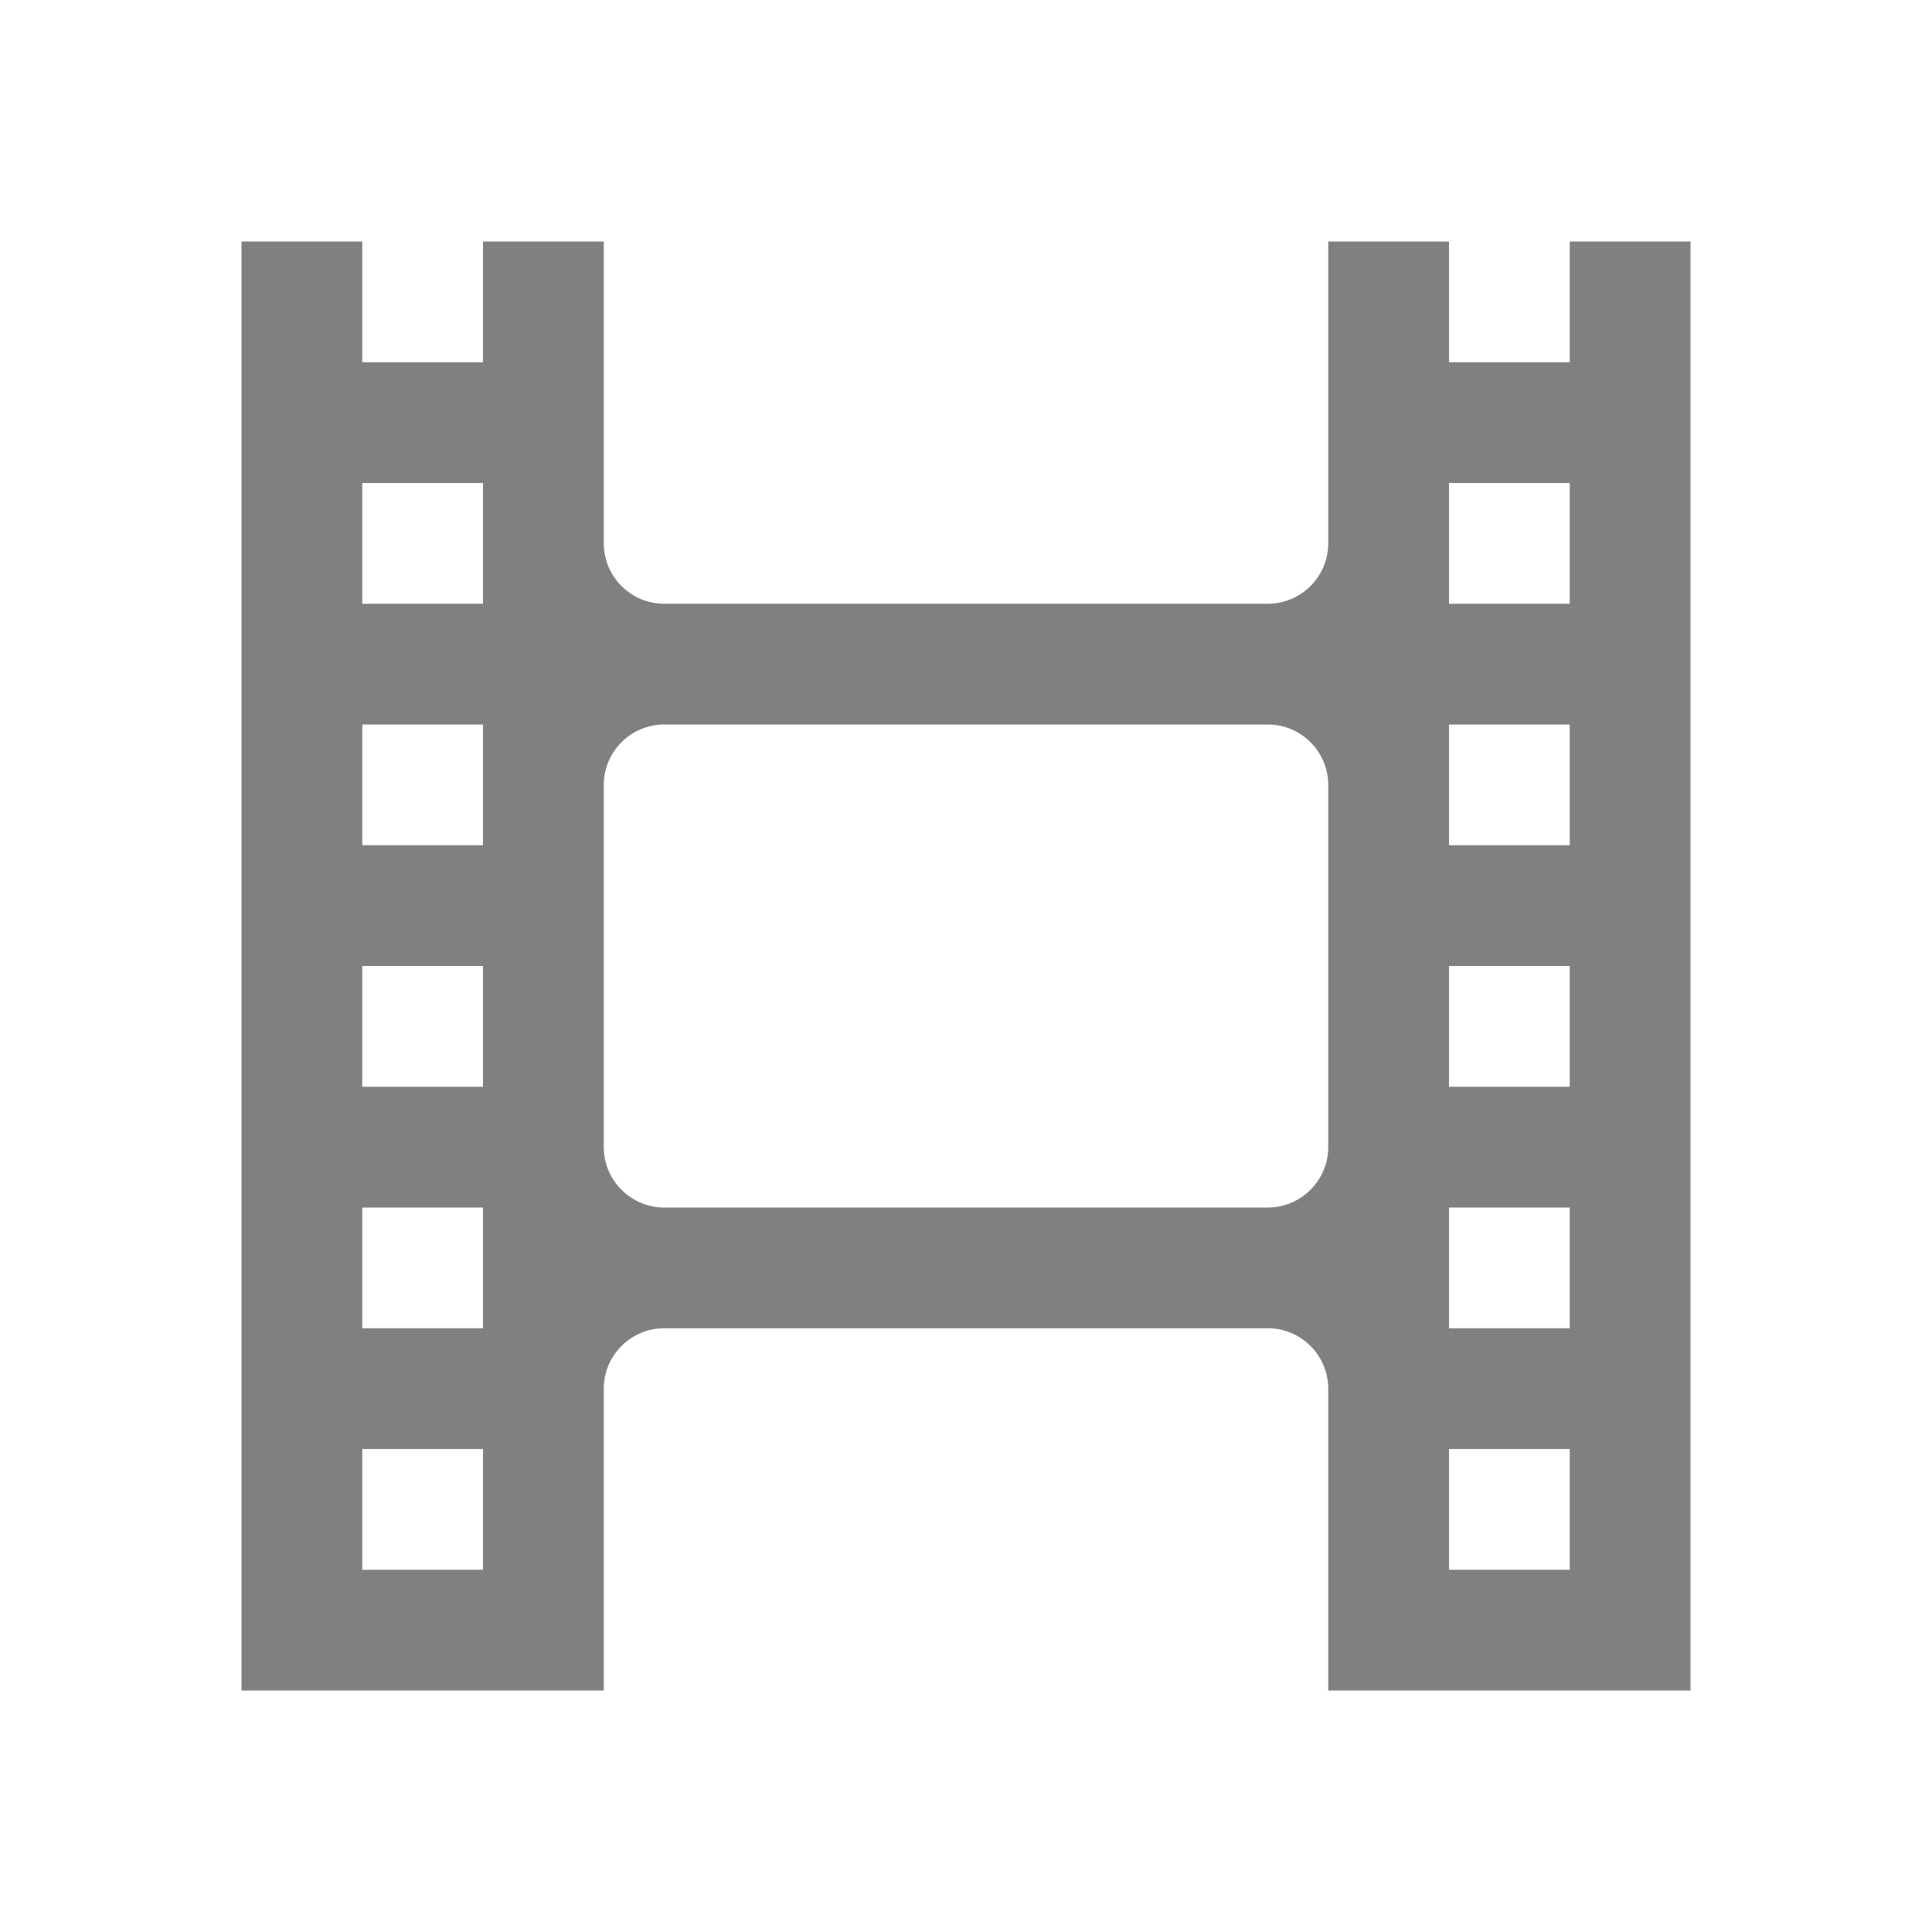 <svg xmlns="http://www.w3.org/2000/svg" width="1024" height="1024" shape-rendering="geometricPrecision" text-rendering="geometricPrecision" image-rendering="optimizeQuality" clip-rule="evenodd" viewBox="0 0 10240 10240"><title>film icon</title><desc>film icon from the IconExperience.com O-Collection. Copyright by INCORS GmbH (www.incors.com).</desc><path fill="gray" d="M1280 1280h640v640h640v-640h640v1600c0 176 144 320 320 320h3200c176 0 320-144 320-320V1280h640v640h640v-640h640v7680H7040V7360c0-176-144-320-320-320H3520c-176 0-320 144-320 320v1600H1280V1280zm2240 2560c-176 0-320 144-320 320v1920c0 176 144 320 320 320h3200c176 0 320-144 320-320V4160c0-176-144-320-320-320H3520zm4160 3840v640h640v-640h-640zm0-1280v640h640v-640h-640zm0-1280v640h640v-640h-640zm0-1280v640h640v-640h-640zm0-1280v640h640v-640h-640zM1920 7680v640h640v-640h-640zm0-1280v640h640v-640h-640zm0-1280v640h640v-640h-640zm0-1280v640h640v-640h-640zm0-1280v640h640v-640h-640z"/></svg>